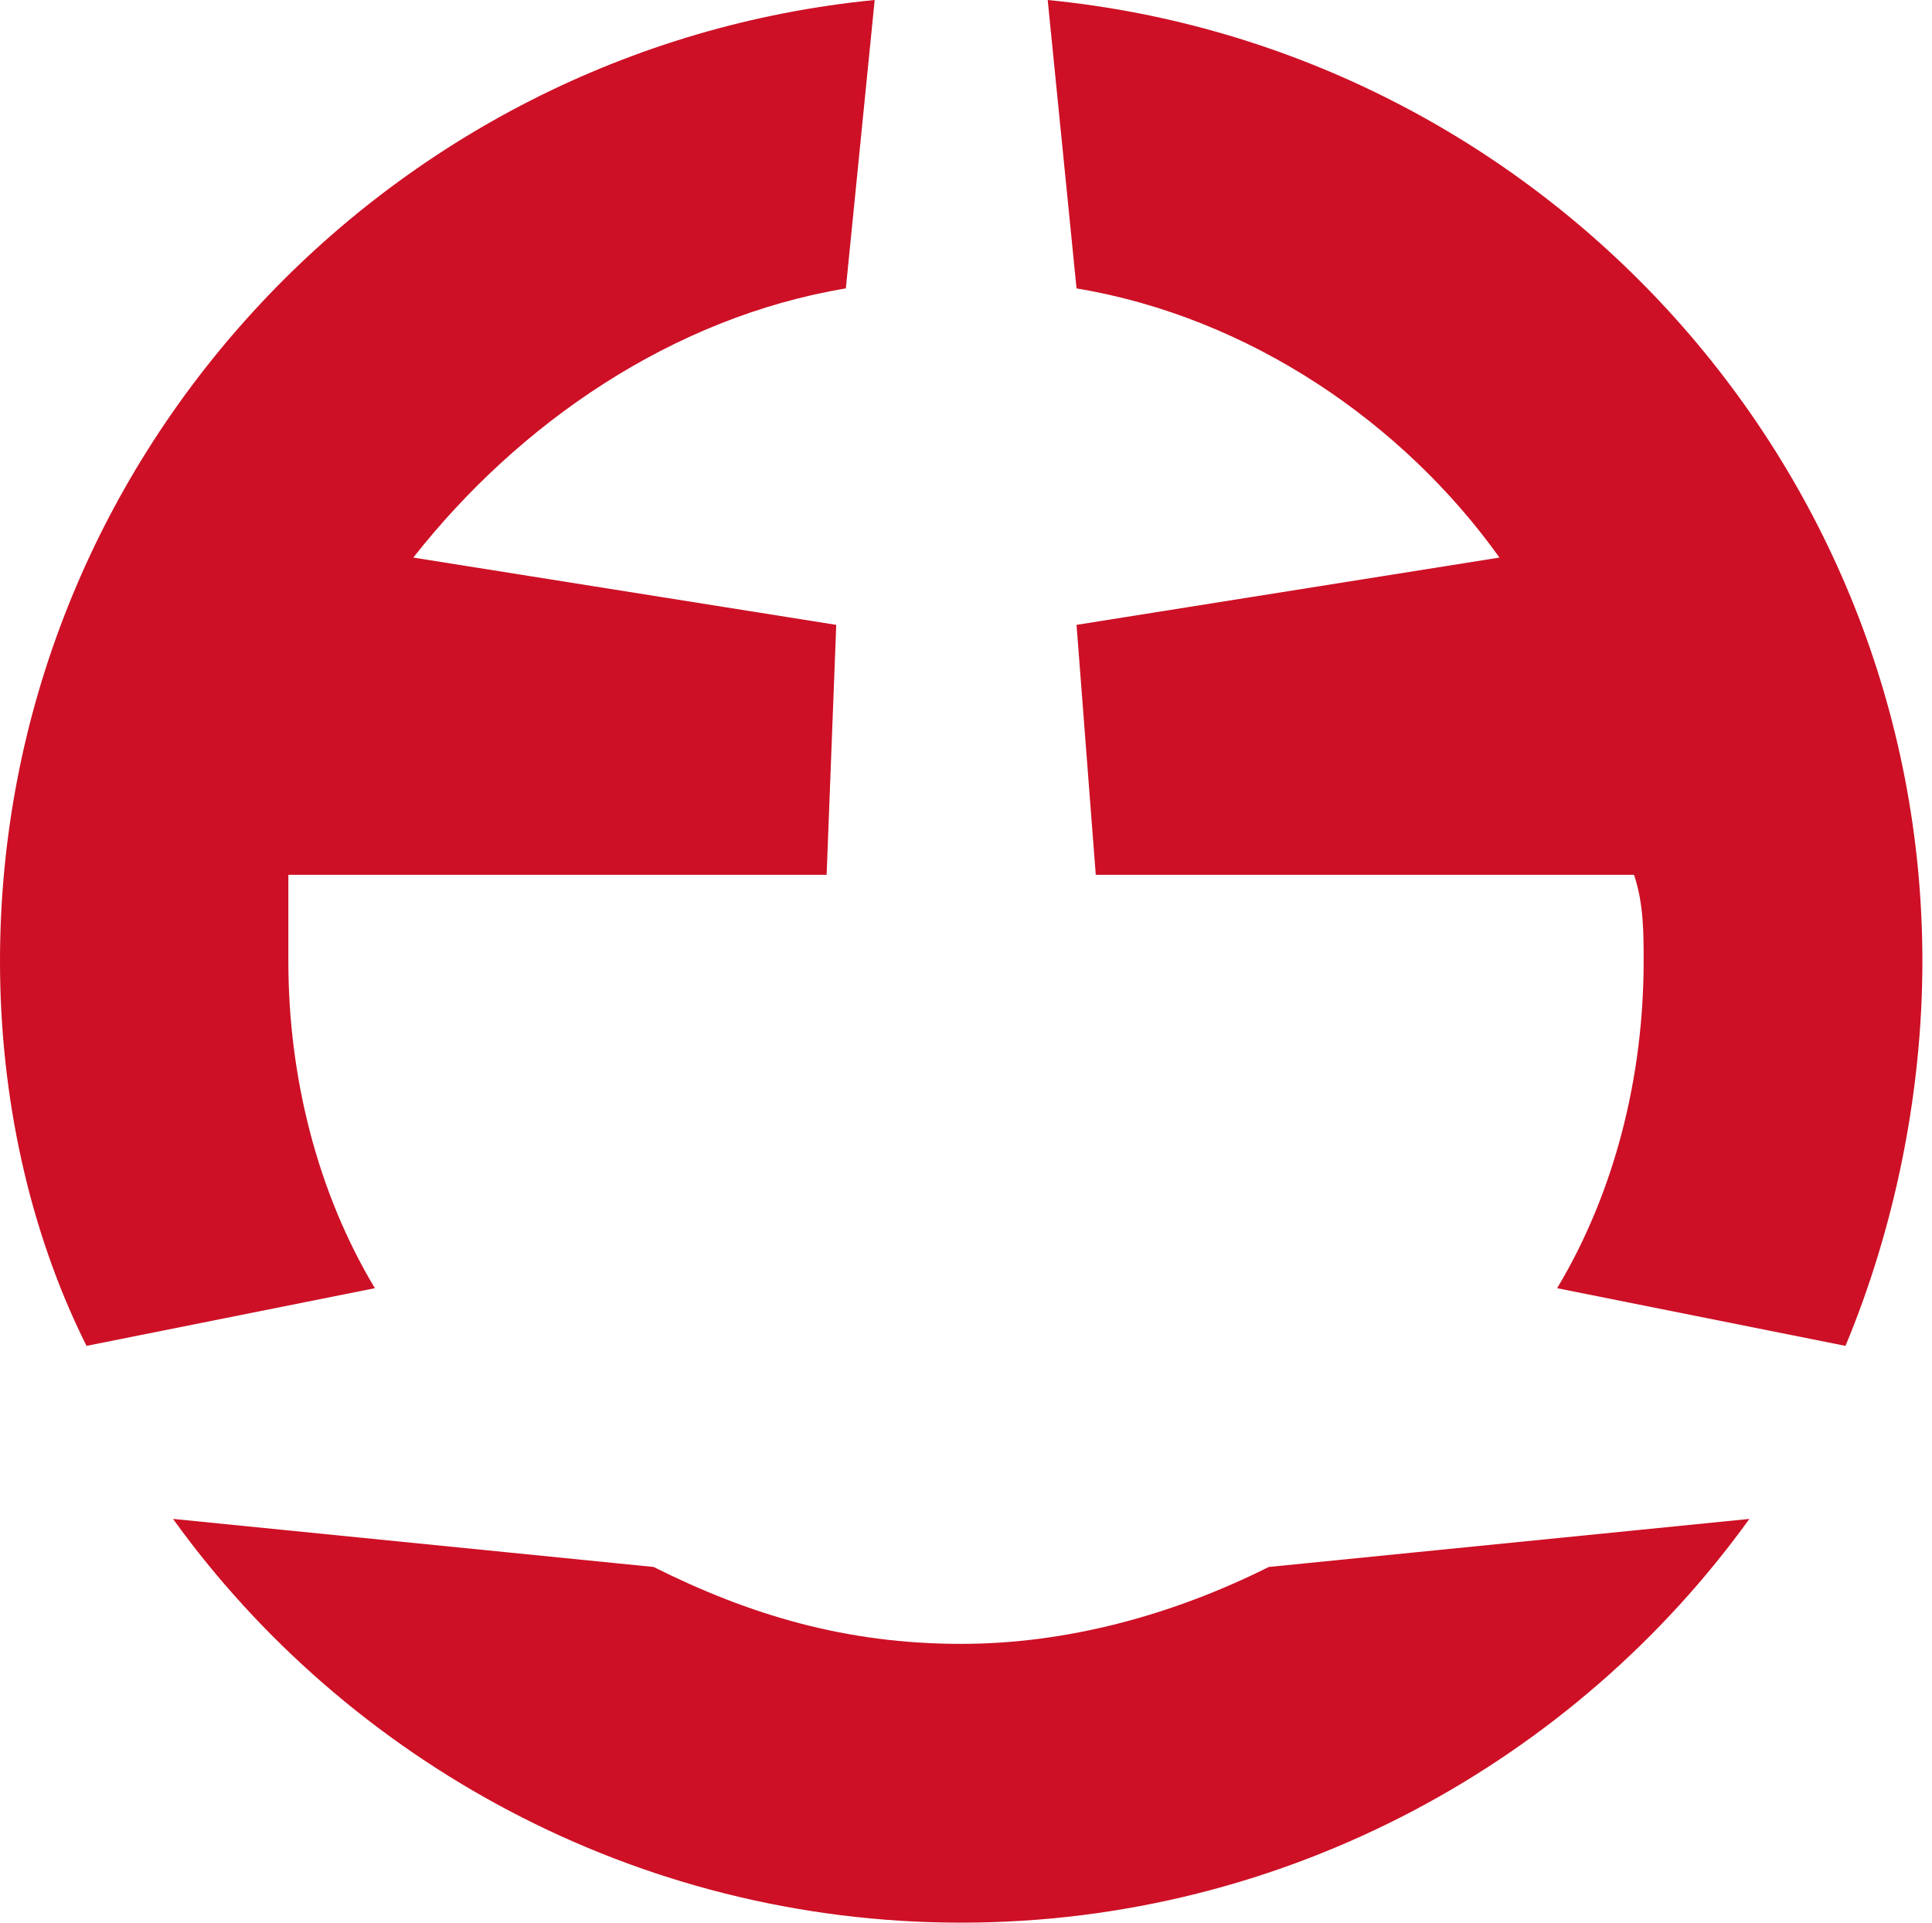 <?xml version="1.0" encoding="utf-8"?>
<!-- Generator: Adobe Illustrator 23.0.3, SVG Export Plug-In . SVG Version: 6.00 Build 0)  -->
<svg version="1.1" id="Capa_1" xmlns="http://www.w3.org/2000/svg" xmlns:xlink="http://www.w3.org/1999/xlink" x="0px" y="0px"
	 viewBox="0 0 20.1 20" style="enable-background:new 0 0 20.1 20;" xml:space="preserve">
<style type="text/css">
	.st0{fill:#CD1025;}
</style>
<path class="st0" d="M4.3,5.8l4.4,0.7L8.6,9.1L3,9.1C3,9.4,3,9.7,3,10c0,1.2,0.3,2.4,0.9,3.4l-3,0.6C0.3,12.8,0,11.4,0,10
	C0,4.8,4,0.5,9.1,0l-0.3,3C7,3.3,5.4,4.4,4.3,5.8z M10,20c3.4,0,6.4-1.7,8.2-4.2l-5,0.5c-1,0.5-2.1,0.8-3.2,0.8l0,0
	c-1.2,0-2.2-0.3-3.2-0.8l-5-0.5C3.6,18.3,6.6,20,10,20 M11.2,3l-0.3-3C16,0.5,20,4.8,20,10c0,1.4-0.3,2.8-0.8,4l-3-0.6
	c0.6-1,0.9-2.2,0.9-3.4c0-0.3,0-0.6-0.1-0.9l-5.6,0l-0.2-2.6l4.4-0.7C14.6,4.4,13,3.3,11.2,3z"/>
</svg>
